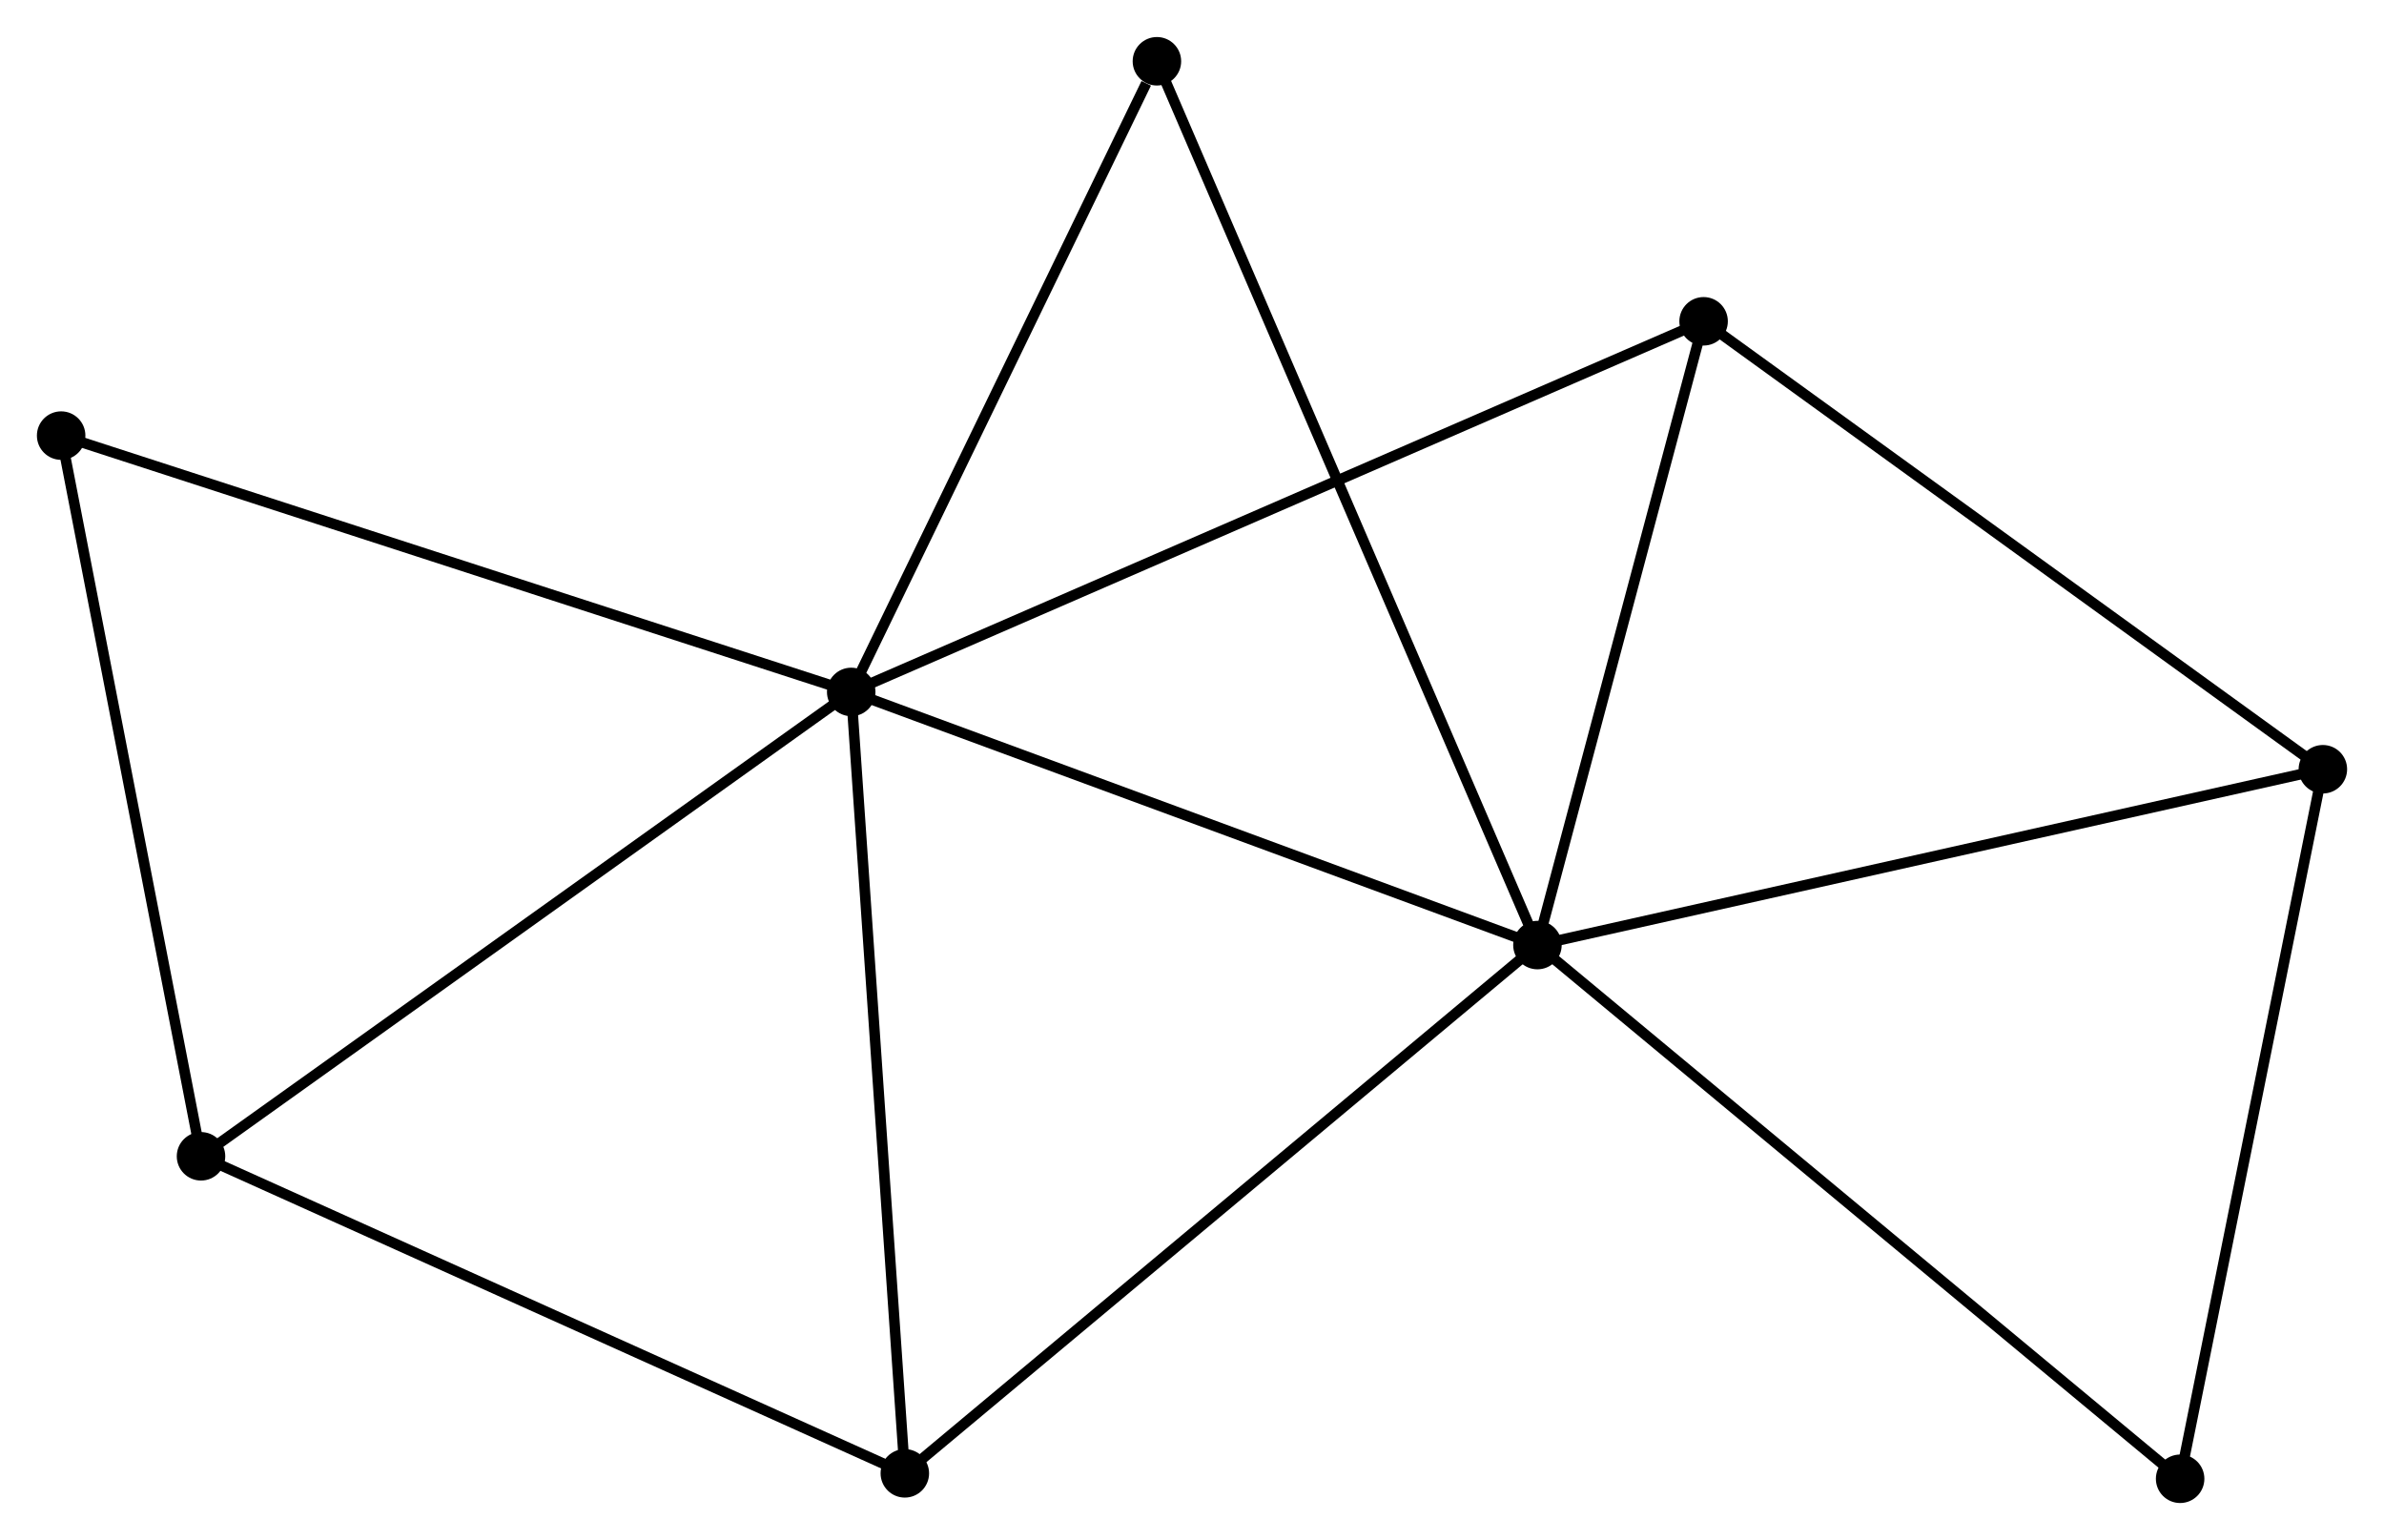 <?xml version="1.0" encoding="UTF-8" standalone="no"?>
<!DOCTYPE svg PUBLIC "-//W3C//DTD SVG 1.1//EN"
 "http://www.w3.org/Graphics/SVG/1.1/DTD/svg11.dtd">
<!-- Generated by graphviz version 2.36.0 (20140111.2315)
 -->
<!-- Title: %3 Pages: 1 -->
<svg width="226pt" height="146pt"
 viewBox="0.00 0.00 226.13 146.06" xmlns="http://www.w3.org/2000/svg" xmlns:xlink="http://www.w3.org/1999/xlink">
<g id="graph0" class="graph" transform="scale(1 1) rotate(0) translate(4 142.061)">
<title>%3</title>
<!-- 0 -->
<g id="node1" class="node"><title>0</title>
<ellipse fill="black" stroke="black" cx="76.74" cy="-76.438" rx="1.8" ry="1.8"/>
</g>
<!-- 1 -->
<g id="node2" class="node"><title>1</title>
<ellipse fill="black" stroke="black" cx="141.831" cy="-52.426" rx="1.8" ry="1.8"/>
</g>
<!-- 0&#45;&#45;1 -->
<g id="edge1" class="edge"><title>0&#45;&#45;1</title>
<path fill="none" stroke="black" d="M78.618,-75.746C88.123,-72.239 130.839,-56.481 140.069,-53.076"/>
</g>
<!-- 2 -->
<g id="node3" class="node"><title>2</title>
<ellipse fill="black" stroke="black" cx="15.067" cy="-32.389" rx="1.8" ry="1.8"/>
</g>
<!-- 0&#45;&#45;2 -->
<g id="edge2" class="edge"><title>0&#45;&#45;2</title>
<path fill="none" stroke="black" d="M75.216,-75.349C66.757,-69.308 25.654,-39.951 16.765,-33.602"/>
</g>
<!-- 4 -->
<g id="node4" class="node"><title>4</title>
<ellipse fill="black" stroke="black" cx="81.826" cy="-2.316" rx="1.8" ry="1.8"/>
</g>
<!-- 0&#45;&#45;4 -->
<g id="edge3" class="edge"><title>0&#45;&#45;4</title>
<path fill="none" stroke="black" d="M76.866,-74.606C77.563,-64.44 80.953,-15.041 81.686,-4.357"/>
</g>
<!-- 5 -->
<g id="node5" class="node"><title>5</title>
<ellipse fill="black" stroke="black" cx="157.592" cy="-111.595" rx="1.8" ry="1.8"/>
</g>
<!-- 0&#45;&#45;5 -->
<g id="edge4" class="edge"><title>0&#45;&#45;5</title>
<path fill="none" stroke="black" d="M78.429,-77.173C88.951,-81.748 145.418,-106.301 155.913,-110.865"/>
</g>
<!-- 6 -->
<g id="node6" class="node"><title>6</title>
<ellipse fill="black" stroke="black" cx="105.737" cy="-136.261" rx="1.8" ry="1.8"/>
</g>
<!-- 0&#45;&#45;6 -->
<g id="edge5" class="edge"><title>0&#45;&#45;6</title>
<path fill="none" stroke="black" d="M77.577,-78.164C81.737,-86.747 100.177,-124.791 104.722,-134.167"/>
</g>
<!-- 7 -->
<g id="node7" class="node"><title>7</title>
<ellipse fill="black" stroke="black" cx="1.8" cy="-100.753" rx="1.8" ry="1.8"/>
</g>
<!-- 0&#45;&#45;7 -->
<g id="edge6" class="edge"><title>0&#45;&#45;7</title>
<path fill="none" stroke="black" d="M74.888,-77.039C64.52,-80.403 13.786,-96.864 3.588,-100.173"/>
</g>
<!-- 1&#45;&#45;4 -->
<g id="edge8" class="edge"><title>1&#45;&#45;4</title>
<path fill="none" stroke="black" d="M140.348,-51.187C132.118,-44.315 92.127,-10.919 83.478,-3.696"/>
</g>
<!-- 1&#45;&#45;5 -->
<g id="edge9" class="edge"><title>1&#45;&#45;5</title>
<path fill="none" stroke="black" d="M142.356,-54.394C144.748,-63.378 154.619,-100.435 157.05,-109.558"/>
</g>
<!-- 1&#45;&#45;6 -->
<g id="edge10" class="edge"><title>1&#45;&#45;6</title>
<path fill="none" stroke="black" d="M141.077,-54.177C136.38,-65.087 111.172,-123.638 106.486,-134.52"/>
</g>
<!-- 3 -->
<g id="node8" class="node"><title>3</title>
<ellipse fill="black" stroke="black" cx="216.331" cy="-69.105" rx="1.8" ry="1.8"/>
</g>
<!-- 1&#45;&#45;3 -->
<g id="edge7" class="edge"><title>1&#45;&#45;3</title>
<path fill="none" stroke="black" d="M143.673,-52.838C153.98,-55.146 204.416,-66.437 214.554,-68.707"/>
</g>
<!-- 8 -->
<g id="node9" class="node"><title>8</title>
<ellipse fill="black" stroke="black" cx="202.792" cy="-1.8" rx="1.8" ry="1.8"/>
</g>
<!-- 1&#45;&#45;8 -->
<g id="edge11" class="edge"><title>1&#45;&#45;8</title>
<path fill="none" stroke="black" d="M143.338,-51.174C151.699,-44.231 192.326,-10.491 201.114,-3.194"/>
</g>
<!-- 2&#45;&#45;4 -->
<g id="edge12" class="edge"><title>2&#45;&#45;4</title>
<path fill="none" stroke="black" d="M16.717,-31.646C25.873,-27.521 70.365,-7.479 79.988,-3.144"/>
</g>
<!-- 2&#45;&#45;7 -->
<g id="edge13" class="edge"><title>2&#45;&#45;7</title>
<path fill="none" stroke="black" d="M14.684,-34.361C12.747,-44.344 4.04,-89.208 2.159,-98.902"/>
</g>
<!-- 3&#45;&#45;5 -->
<g id="edge14" class="edge"><title>3&#45;&#45;5</title>
<path fill="none" stroke="black" d="M214.637,-70.331C206.059,-76.535 167.512,-104.419 159.182,-110.445"/>
</g>
<!-- 3&#45;&#45;8 -->
<g id="edge15" class="edge"><title>3&#45;&#45;8</title>
<path fill="none" stroke="black" d="M215.941,-67.163C213.963,-57.335 205.078,-13.166 203.158,-3.622"/>
</g>
</g>
</svg>
